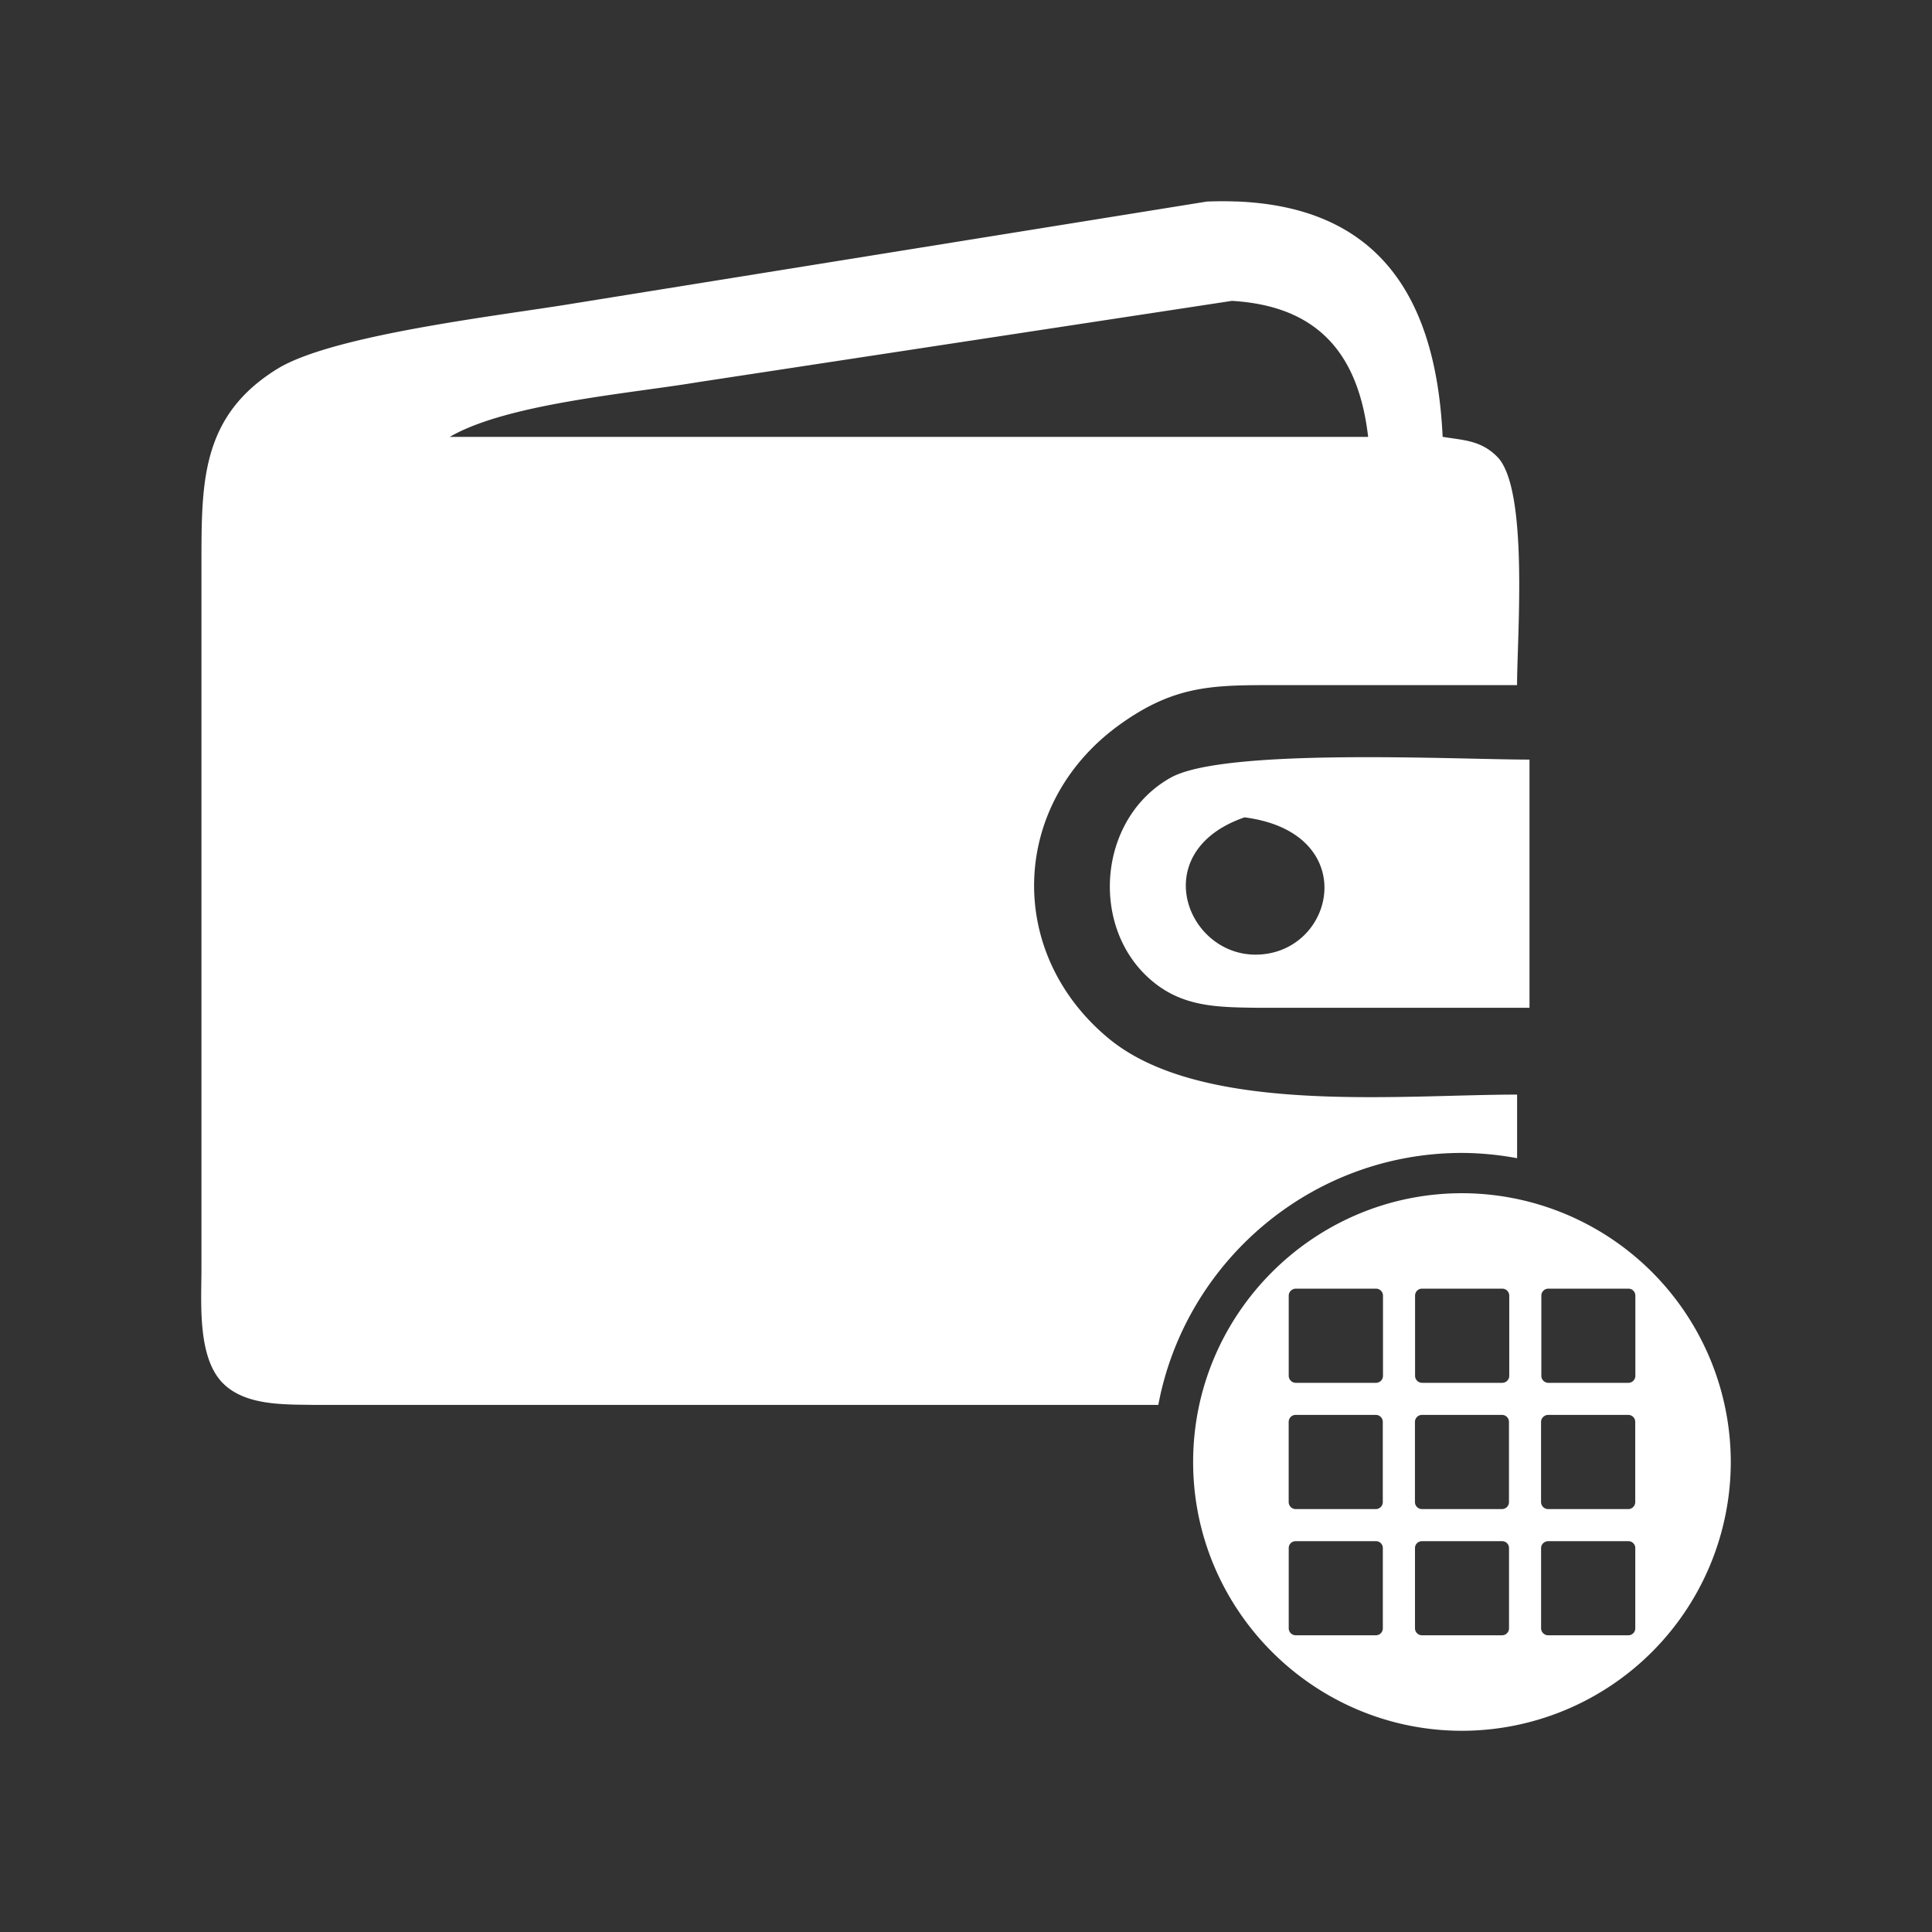 <?xml version="1.0" encoding="UTF-8"?>
<svg version="1.1" viewBox="0 0 48 48" xmlns="http://www.w3.org/2000/svg">
    <rect x="0" y="0" width="48" height="48" fill="#333333" stroke="none"/>
    <defs>
        <style>.cls-1{fill:#fff;}</style>
    </defs>
    <path d="m30.705 5.006c-0.232-0.009-0.473-0.008-0.723 0.002l-15.725 2.531c-1.795 0.299-5.989 0.772-7.373 1.629-1.881 1.166-1.876 2.805-1.879 4.769v17.576c0 0.851-0.107 2.214 0.537 2.856 0.555 0.555 1.51 0.523 2.238 0.535h20.998c0.669-3.557 3.799-6.26 7.545-6.26a7.688 7.688 0 0 1 1.369 0.131v-1.58h-0.002c-2.945 0-7.836 0.518-10.148-1.397-2.593-2.149-2.433-5.873 0.309-7.818 1.397-0.993 2.362-0.956 3.981-0.959h5.859c0-1.2 0.295-4.881-0.494-5.674-0.407-0.41-0.837-0.408-1.355-0.494-0.165-3.559-1.66-5.719-5.137-5.848zm-0.105 2.469c2.149 0.123 3.153 1.322 3.391 3.379h-22.816c1.418-0.826 4.452-1.073 6.166-1.359l13.26-2.019zm2.758 11.34c-1.831 0.019-3.601 0.132-4.269 0.504-1.782 0.993-2.022 3.631-0.561 4.969 0.796 0.731 1.678 0.735 2.689 0.75h6.783v-6.166c-0.919 0-2.812-0.076-4.643-0.057zm-2.438 1.492c2.775 0.358 2.322 3.078 0.592 3.383-1.93 0.339-3.163-2.498-0.592-3.383z" fill="#fff" stroke-width=".868"/>
    <path d="m36.325 29.645c-3.68 0-6.682 2.997-6.682 6.678 0 3.68 3.002 6.678 6.682 6.678a6.687 6.687 0 0 0 6.676-6.678 6.687 6.687 0 0 0-6.676-6.678zm-4.129 2.371h1.99c0.097 0 0.174 0.078 0.174 0.174v1.99a0.175 0.175 0 0 1-0.174 0.176h-1.99a0.177 0.177 0 0 1-0.178-0.176v-1.99c0-0.096 0.082-0.174 0.178-0.174zm3.133 0h1.994c0.096 0 0.174 0.078 0.174 0.174v1.99a0.175 0.175 0 0 1-0.174 0.176h-1.994a0.175 0.175 0 0 1-0.172-0.176v-1.99c0-0.096 0.076-0.174 0.172-0.174zm3.139 0h1.99c0.096 0 0.172 0.078 0.172 0.174v1.99a0.174 0.174 0 0 1-0.172 0.176h-1.99a0.175 0.175 0 0 1-0.174-0.176v-1.99c0-0.096 0.078-0.174 0.174-0.174zm-6.279 3.137h1.994c0.096 0 0.172 0.078 0.172 0.174v1.99a0.174 0.174 0 0 1-0.172 0.176h-1.994a0.175 0.175 0 0 1-0.172-0.176v-1.99c0-0.096 0.076-0.174 0.172-0.174zm3.139 0h1.99c0.096 0 0.172 0.078 0.172 0.174v1.99a0.174 0.174 0 0 1-0.172 0.176h-1.99a0.175 0.175 0 0 1-0.174-0.176v-1.99c0-0.096 0.078-0.174 0.174-0.174zm3.137 0h1.99c0.096 0 0.172 0.078 0.172 0.174v1.99a0.174 0.174 0 0 1-0.172 0.176h-1.99a0.177 0.177 0 0 1-0.178-0.176v-1.99c0-0.096 0.082-0.174 0.178-0.174zm-6.275 3.137h1.994a0.17 0.17 0 0 1 0.172 0.172v1.992a0.172 0.172 0 0 1-0.172 0.174h-1.994a0.174 0.174 0 0 1-0.172-0.174v-1.992c0-0.097 0.076-0.172 0.172-0.172zm3.139 0h1.99a0.17 0.17 0 0 1 0.172 0.172v1.992a0.172 0.172 0 0 1-0.172 0.174h-1.99a0.174 0.174 0 0 1-0.174-0.174v-1.992c0-0.097 0.078-0.172 0.174-0.172zm3.137 0h1.99a0.17 0.17 0 0 1 0.172 0.172v1.992a0.172 0.172 0 0 1-0.172 0.174h-1.99a0.175 0.175 0 0 1-0.178-0.174v-1.992c0-0.097 0.082-0.172 0.178-0.172z" color="#000000" color-rendering="auto" dominant-baseline="auto" fill="#fff" image-rendering="auto" shape-rendering="auto" solid-color="#000000" style="font-feature-settings:normal;font-variant-alternates:normal;font-variant-caps:normal;font-variant-ligatures:normal;font-variant-numeric:normal;font-variant-position:normal;isolation:auto;mix-blend-mode:normal;paint-order:stroke markers fill;shape-padding:0;text-decoration-color:#000000;text-decoration-line:none;text-decoration-style:solid;text-indent:0;text-orientation:mixed;text-transform:none;white-space:normal"/>
</svg>
